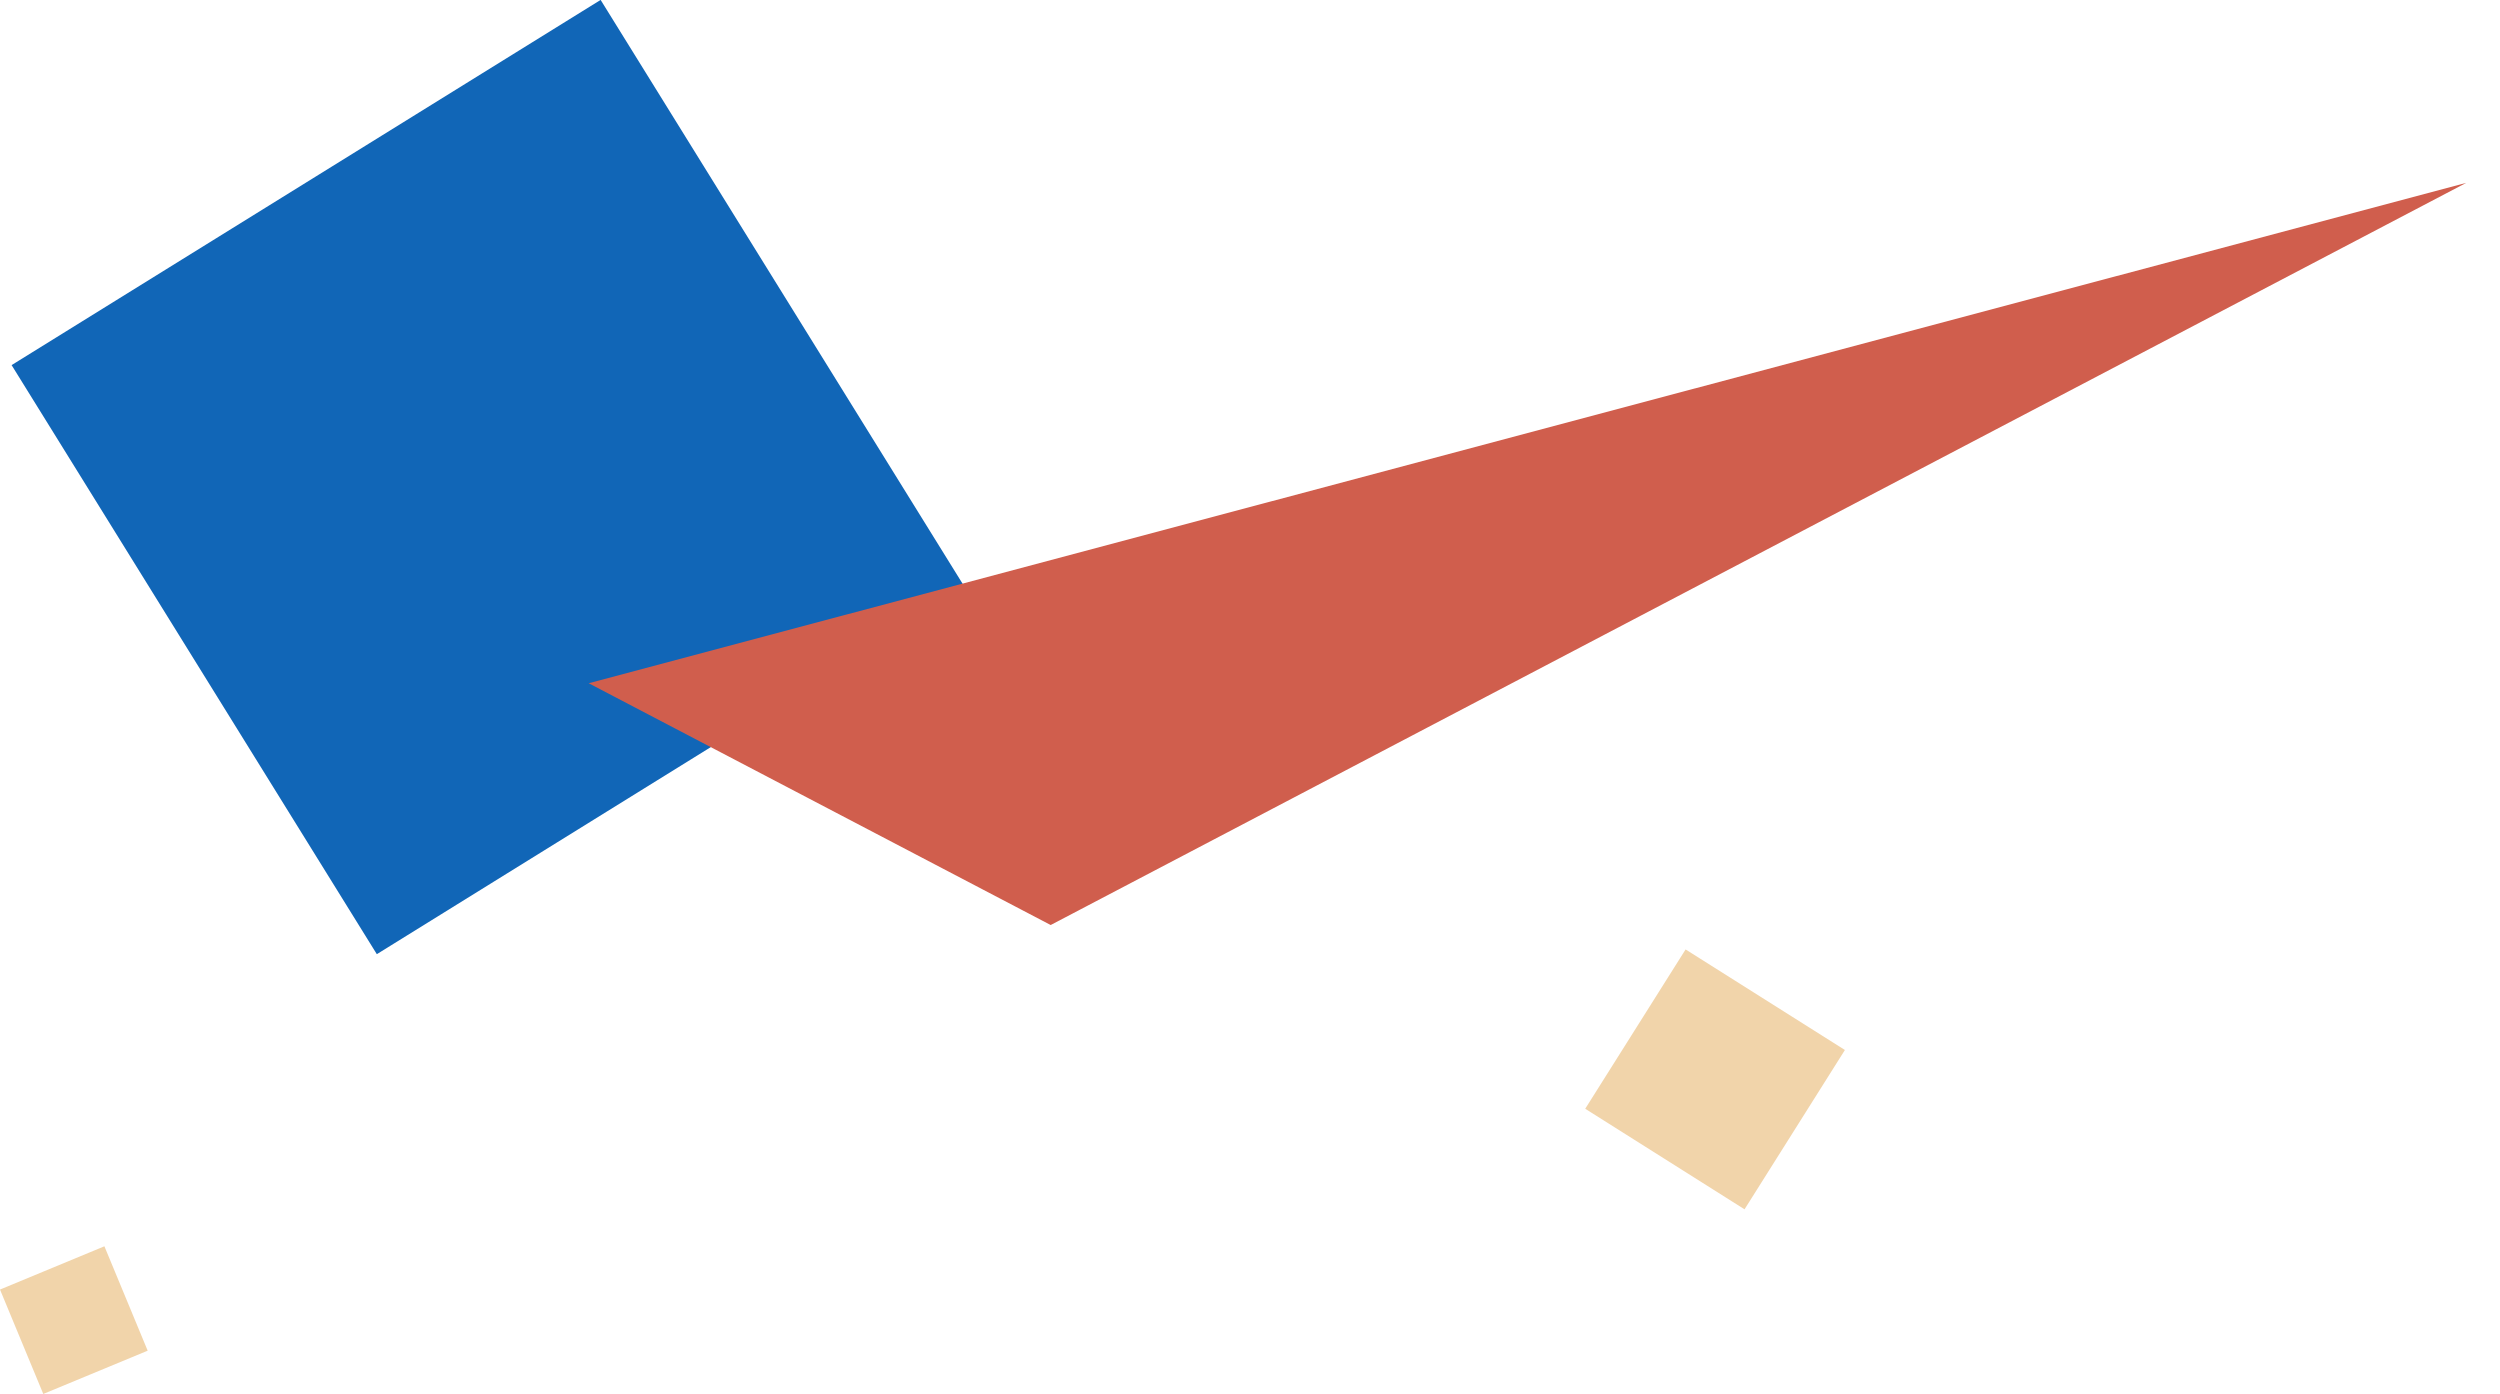 <svg width="330" height="184" viewBox="0 0 330 184" fill="none" xmlns="http://www.w3.org/2000/svg">
<rect width="91.472" height="91.478" transform="matrix(-0.85 0.527 -0.527 -0.85 127.492 77.745)" fill="#1166B7"/>
<path d="M138.691 122.103L325.541 24.138L77.707 90.188L138.691 122.103Z" fill="#D05E4D"/>
<rect width="24.858" height="24.857" transform="matrix(0.533 -0.846 0.846 0.534 209.249 146.356)" fill="#F1D4AA"/>
<rect width="14.914" height="14.915" transform="matrix(0.924 -0.383 0.383 0.924 0 170.221)" fill="#F1D4AA"/>
</svg>
